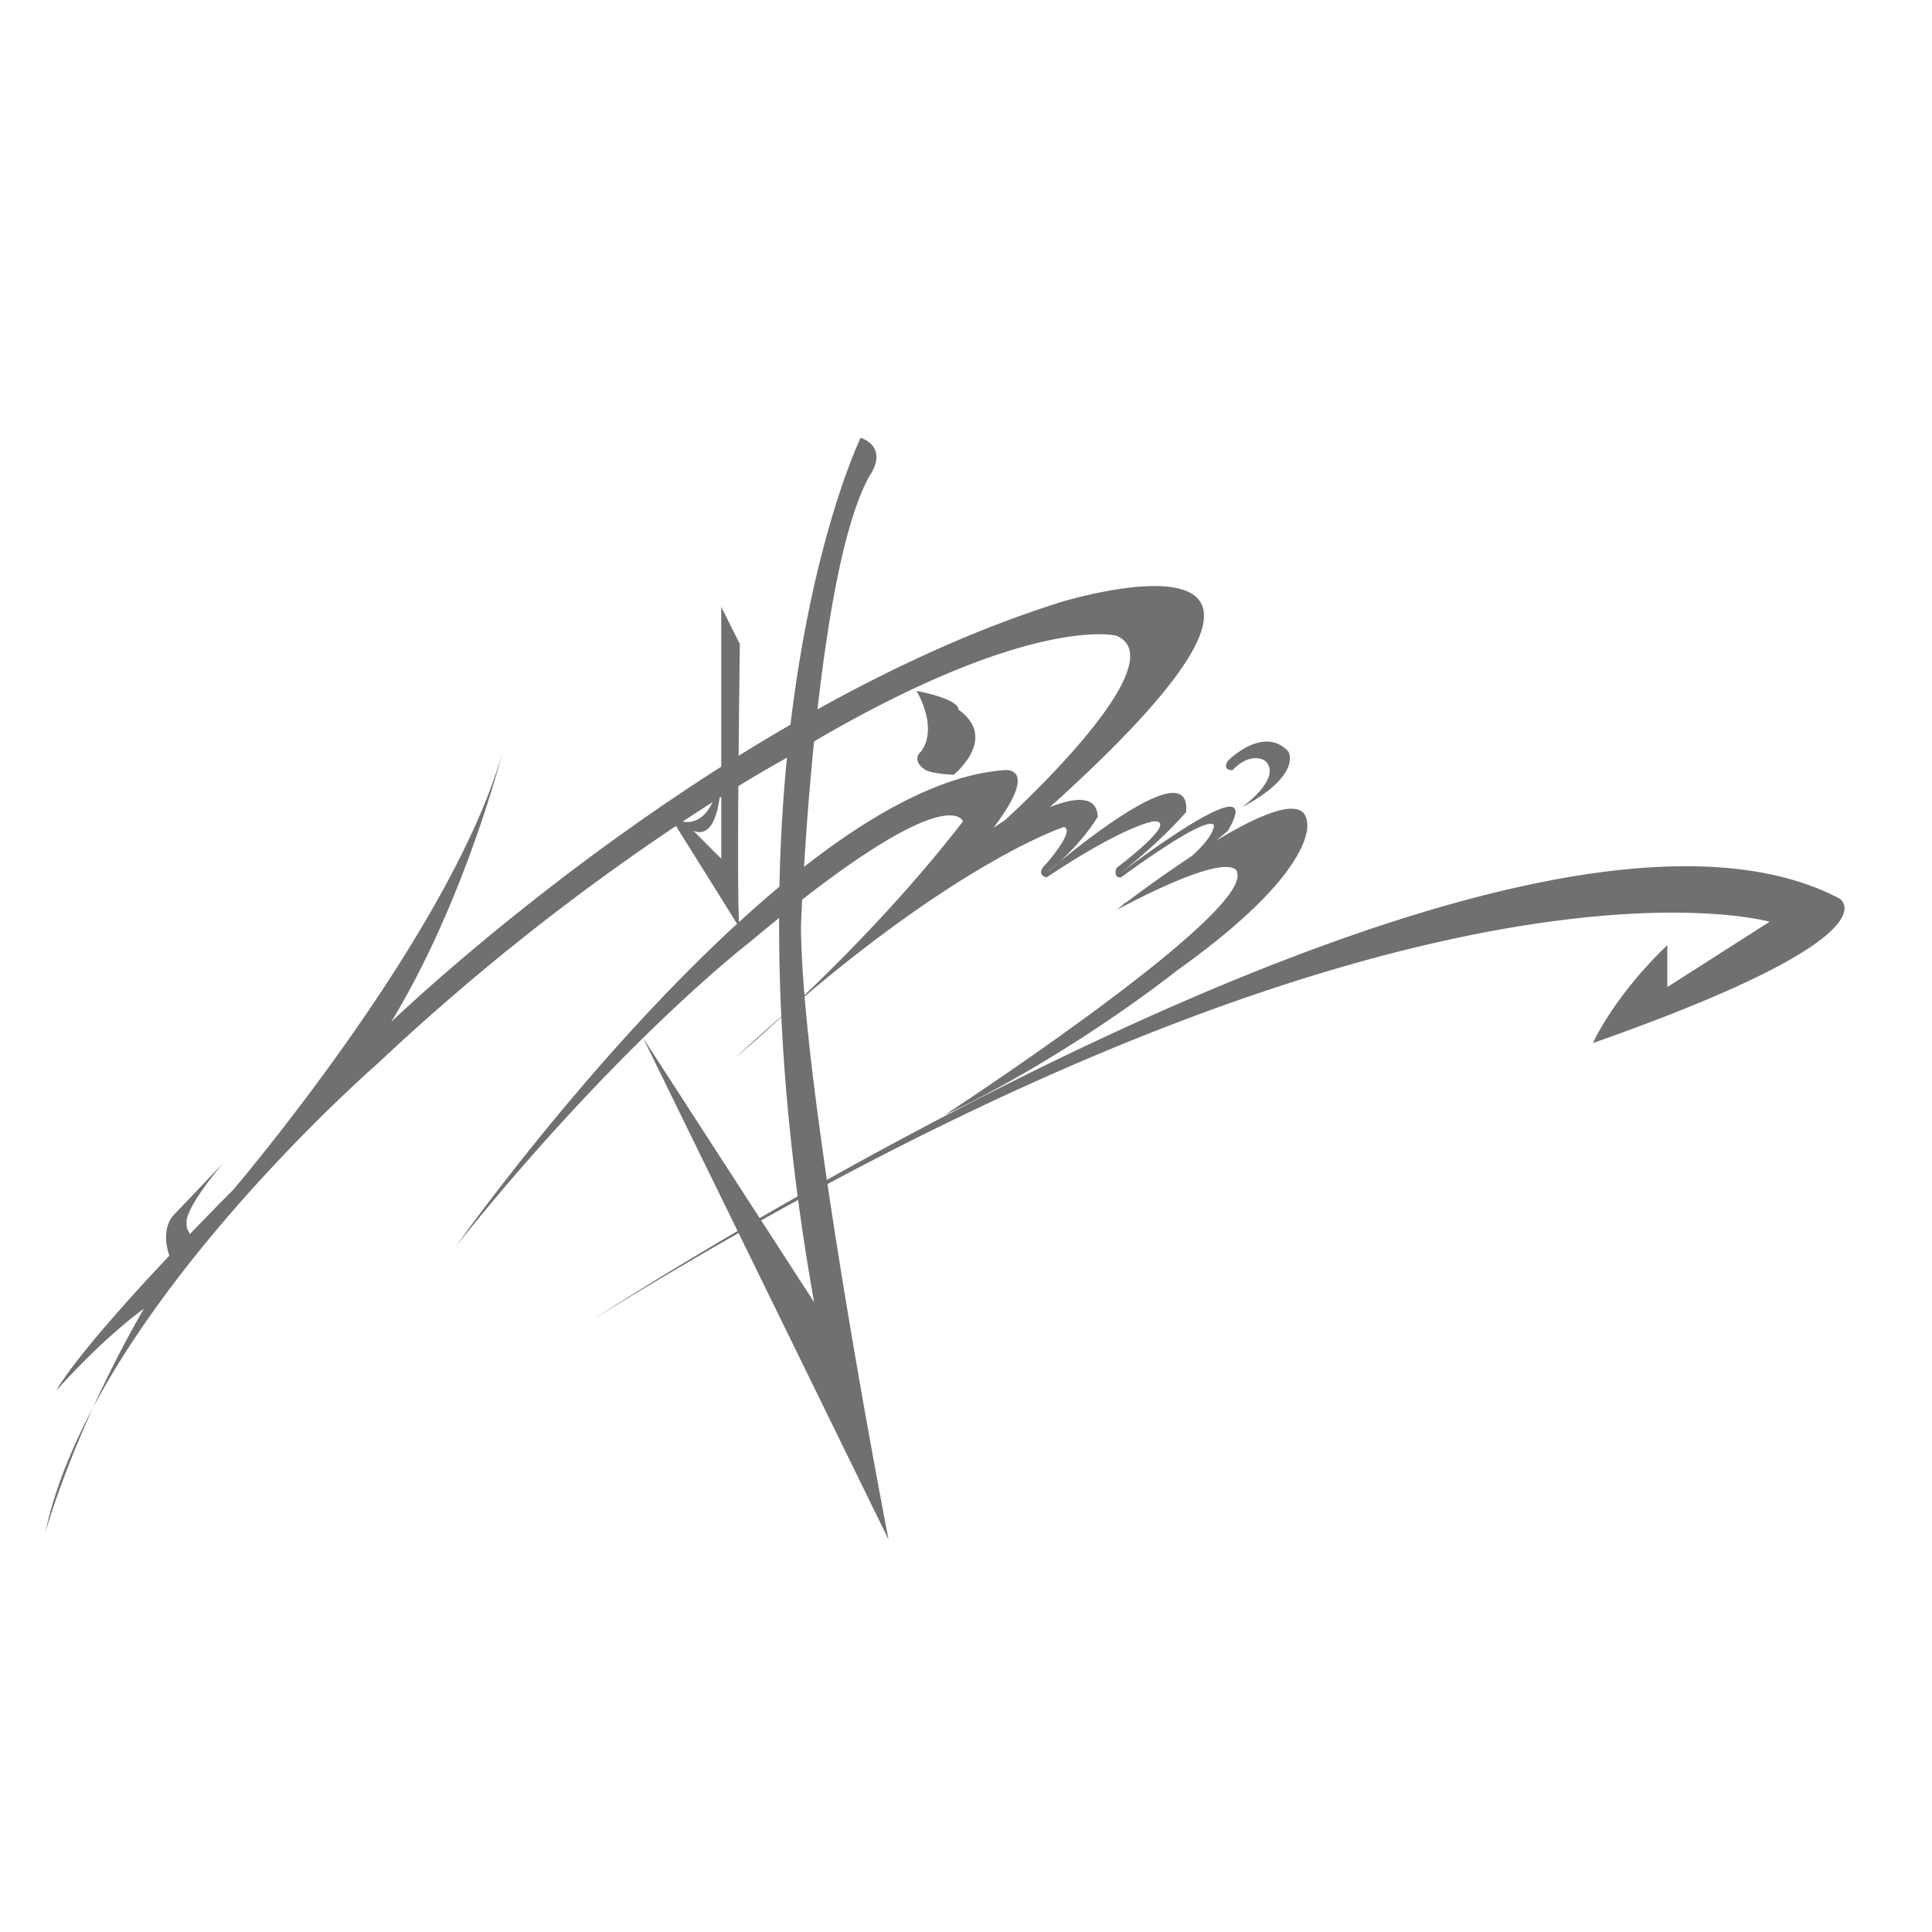 <?xml version="1.0" standalone="no"?><!DOCTYPE svg PUBLIC "-//W3C//DTD SVG 1.1//EN" "http://www.w3.org/Graphics/SVG/1.1/DTD/svg11.dtd"><svg t="1567442452597" class="icon" viewBox="0 0 1024 1024" version="1.1" xmlns="http://www.w3.org/2000/svg" p-id="2006" xmlns:xlink="http://www.w3.org/1999/xlink" width="200" height="200"><defs><style type="text/css"></style></defs><path d="M507.912 376.04s1.888-5-22.176-9.888c0 0 11.872 19.144 2.464 32.136 0 0-5.832 4.504 2.464 9.888 0 0 2.736 1.832 14.784 2.472 0-0.008 24.096-19.28 2.464-34.608z m145.36 32.128c10.008-10.256 17.24-4.944 17.24-4.944 9.672 9.032-12.312 24.72-12.312 24.72 32.52-17.4 24.632-29.664 24.632-29.664-13.192-14.16-32.024 4.944-32.024 4.944-3.28 5.384 2.464 4.944 2.464 4.944zM49.24 746.216C37.584 768.16 28.56 790.536 24 812.376c0 0 7.496-27.176 25.24-66.16z m925.632-270.016c-119.832-63.016-381.248 62.296-536.608 149.16-5.096-34.736-9.456-68.848-11.824-97.192C513.296 454.624 563.84 438.352 563.84 438.352c6.456 1.408-9.128 19.256-9.128 19.256-6.576 6.256 0 7.424 0 7.424 42.52-28.256 56.672-29.664 56.672-29.664 14.52-0.848-19.712 24.72-19.712 24.72-1.688 5.656 2.464 4.944 2.464 4.944 51.312-37.256 49.28-27.192 49.28-27.192-0.8 4.672-5.528 10.296-11.752 15.888a666.128 666.128 0 0 0-34.216 24.2c-2.016 1.2-3.312 1.936-3.312 1.936 0.688-0.312 1.408-0.688 2.112-1.024-2.888 2.184-4.568 3.504-4.568 3.504 64.72-34.304 64.056-19.784 64.056-19.784 6.856 22.832-155.208 128.544-155.208 128.544 67.648-32.12 123.176-76.632 123.176-76.632 76.768-54.672 68.992-79.104 68.992-79.104-1.648-13.92-24.408-4.104-47.904 10.08 3.744-3.128 6.024-5.144 6.024-5.144 22.56-38.416-56.672 22.248-56.672 22.248 22-17.264 34.496-32.136 34.496-32.136 2.84-28.752-48.648 11.232-67.288 26.568-2.056 1.848-4.248 3.712-6.624 5.56 0 0 2.528-2.192 6.624-5.56 13.768-12.4 20.488-24.104 20.488-24.104-0.544-11.544-12.208-10.288-25.368-5.112 180.384-162.424 5.656-108.6 5.656-108.6-44.488 13.968-88.144 34.192-128.832 56.8 5.56-49.128 14.336-100.568 27.816-124.208 0 0 10.36-13.776-4.928-19.776 0 0-25.304 52.08-37.2 152.104-9.36 5.416-18.528 10.928-27.504 16.512 0.272-31.584 0.648-59.184 0.648-59.184l-9.856-19.784v84.736c-101.984 64.896-174.928 135.28-174.928 135.28 39.344-64.704 59.128-143.384 59.128-143.384C239.36 495.2 123.576 630.64 123.576 630.64a2137.616 2137.616 0 0 0-23 23.536c-0.144-1.856-1.888-1.528-1.64-6.232 0 0-2.104-5.744 19.112-31.232l-26.288 27.616s-6.896 6.888-2 21.2c-52 55.088-59.808 71.408-59.808 71.408 25.776-28.872 46.296-43.28 46.296-43.28a615.64 615.64 0 0 0-27 52.544c50.568-95.2 150.704-182.312 150.704-182.312a1228.84 1228.84 0 0 1 158.312-126.088c7.552 12.048 26.848 42.848 32.384 51.88-80.304 73.736-148.816 170.64-148.816 170.64C327.976 552.656 397.04 499.632 397.04 499.632c5.592-4.704 10.856-9.016 15.912-13.104-0.056 16.648 0.288 34.024 1.16 52.24-7.888 6.912-15.984 14.16-24.416 22 0 0 9.648-8.08 24.432-21.744 1.424 29.632 4.192 61.328 8.656 95.056-6.976 3.952-13.696 7.816-20.128 11.544l-61.72-95.352 50 102.184c-46.56 27.304-75.728 46.328-75.728 46.328a2396.08 2396.08 0 0 1 76.256-45.24L470.952 816s-18.696-95.84-32.36-188.44C782.408 443.64 937.92 488.56 937.92 488.56l-54.2 34.6v-22.24c-28.696 27.552-39.424 51.912-39.424 51.912 163.704-57.568 130.576-76.632 130.576-76.632z m-613.096-40.712c5.696-3.768 11.008-7.208 15.904-10.32-4.656 9.88-11.096 11.128-15.904 10.32z m20.488 19.656l-14.784-14.832c9.016 3.656 12.544-7.384 13.92-17.496l0.864-0.544v32.872z m30.856 14.808a634.528 634.528 0 0 0-21.424 18.784c-0.592-10.144-0.56-41.104-0.352-72.096 14.56-8.896 22.944-13.416 22.944-13.416l2.808-1.696a893.632 893.632 0 0 0-3.976 68.424z m18.352-77.008c115.608-67.544 160.232-56.024 160.232-56.024 33.512 14.136-59.2 97.928-59.2 97.928-2.296 1.448-4.248 2.752-5.968 3.944 24.928-32.888 6.016-30.624 6.016-30.624-32.912 2.296-70 22.84-106.392 51.272 1.072-17.712 2.776-41.288 5.312-66.496z m-6.296 83.872c79.312-61.744 85.2-41.448 85.2-41.448-28.2 36.544-60.04 69.216-83.984 92.104-1.144-13.8-1.824-26.264-1.864-36.656 0 0 0.2-5.208 0.648-14z m-21.744 170.008c6.592-3.696 13.128-7.304 19.592-10.832a1258.96 1258.96 0 0 0 8.472 54.184l-28.064-43.352z" fill="#707070" p-id="2007"></path></svg>